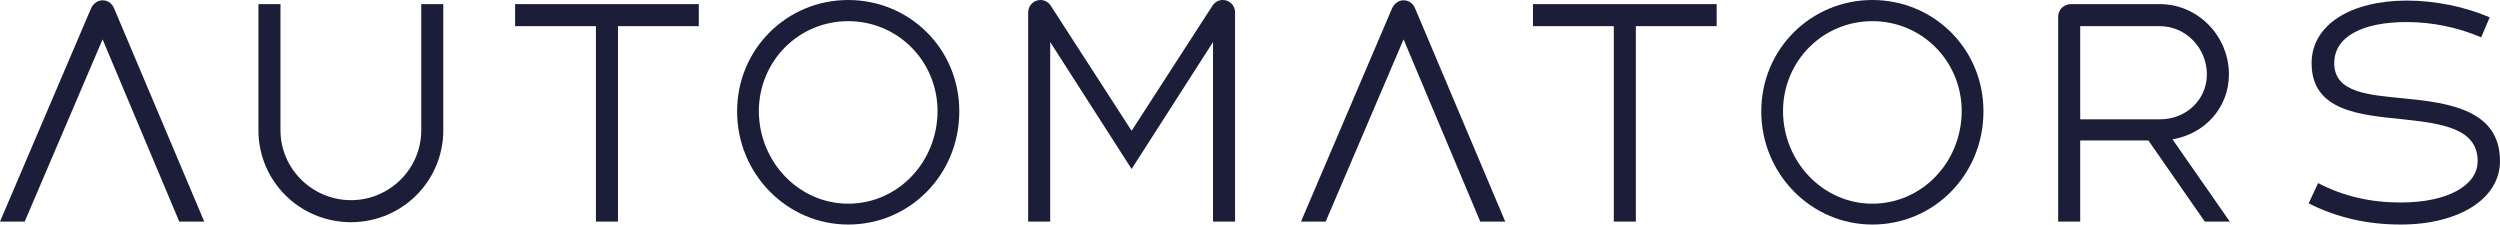 <?xml version="1.0" encoding="UTF-8"?><svg id="Ebene_2" xmlns="http://www.w3.org/2000/svg" viewBox="0 0 319.165 28.666"><defs><style>.cls-1{fill:#1c1d38;}</style></defs><g id="Ebene_1-2"><g><path class="cls-1" d="M22.888,28.291L13.095,5.028,3.152,28.291H0L11.632,1.05c.3-.637,.862-1.012,1.463-1.012,.638,0,1.201,.375,1.463,1.012l11.519,27.241h-3.189Z"/><path class="cls-1" d="M32.993,16.623V.525h2.814V16.623c0,4.915,4.052,8.93,9.005,8.93s8.968-4.015,8.968-8.93V.525h2.814V16.623c0,6.528-5.29,11.744-11.782,11.744-6.528,0-11.819-5.216-11.819-11.744"/><polygon class="cls-1" points="89.211 3.339 78.893 3.339 78.893 28.291 76.079 28.291 76.079 3.339 65.76 3.339 65.76 .525 89.211 .525 89.211 3.339"/><path class="cls-1" d="M157.676,1.576V28.291h-2.814V5.366l-10.394,16.208-10.393-16.208V28.291h-2.814V1.576c0-.863,.713-1.576,1.576-1.576,.525,0,.975,.263,1.276,.676l10.355,16.021L154.824,.676c.301-.413,.751-.676,1.276-.676,.901,0,1.576,.713,1.576,1.576"/><path class="cls-1" d="M188.98,28.291l-9.793-23.263-9.943,23.263h-3.152L177.725,1.05c.3-.637,.862-1.012,1.463-1.012,.638,0,1.201,.375,1.463,1.012l11.519,27.241h-3.189Z"/><polygon class="cls-1" points="219.159 3.339 208.841 3.339 208.841 28.291 206.027 28.291 206.027 3.339 195.707 3.339 195.707 .525 219.159 .525 219.159 3.339"/><path class="cls-1" d="M274.277,17.936h-8.705v10.356h-2.813V2.139c0-.9,.712-1.613,1.65-1.613h11.331c4.878,0,8.818,4.09,8.818,8.967,0,4.278-3.114,7.617-7.204,8.293l7.317,10.506h-3.19l-7.204-10.356Zm-8.705-2.702h10.168c3.415,0,6.004-2.551,6.004-5.741,0-3.339-2.664-6.153-6.004-6.153h-10.168V15.234Z"/><path class="cls-1" d="M294.738,25.965l1.201-2.59c3.264,1.689,6.716,2.477,10.543,2.477,6.078,0,9.831-2.213,9.831-5.29,0-4.165-4.578-4.803-9.493-5.328-5.478-.563-11.707-1.013-11.707-7.167,0-4.915,5.028-7.992,12.157-7.992,3.64,0,7.43,.788,10.581,2.139l-1.088,2.551c-2.889-1.238-6.228-1.951-9.493-1.951-5.628,0-9.267,1.839-9.267,5.253,0,3.827,4.502,4.052,8.967,4.502,5.779,.563,12.195,1.501,12.195,7.993,0,4.802-5.216,8.104-12.683,8.104-4.24,0-8.067-.863-11.744-2.701"/><path class="cls-1" d="M94.104,14.221c0-7.992,6.378-14.221,14.183-14.221,7.766,0,14.183,6.154,14.183,14.221s-6.304,14.445-14.183,14.445c-7.805,0-14.183-6.453-14.183-14.445m25.589,0c0-6.454-5.103-11.519-11.406-11.519s-11.407,5.065-11.407,11.519c.038,6.453,5.103,11.781,11.407,11.781,6.341,0,11.368-5.291,11.406-11.781"/><path class="cls-1" d="M224.854,14.221c0-7.992,6.378-14.221,14.183-14.221,7.766,0,14.183,6.154,14.183,14.221s-6.304,14.445-14.183,14.445c-7.805,0-14.183-6.453-14.183-14.445m25.589,0c0-6.454-5.103-11.519-11.406-11.519s-11.407,5.065-11.407,11.519c.038,6.453,5.103,11.781,11.407,11.781,6.341,0,11.368-5.291,11.406-11.781"/></g></g></svg>